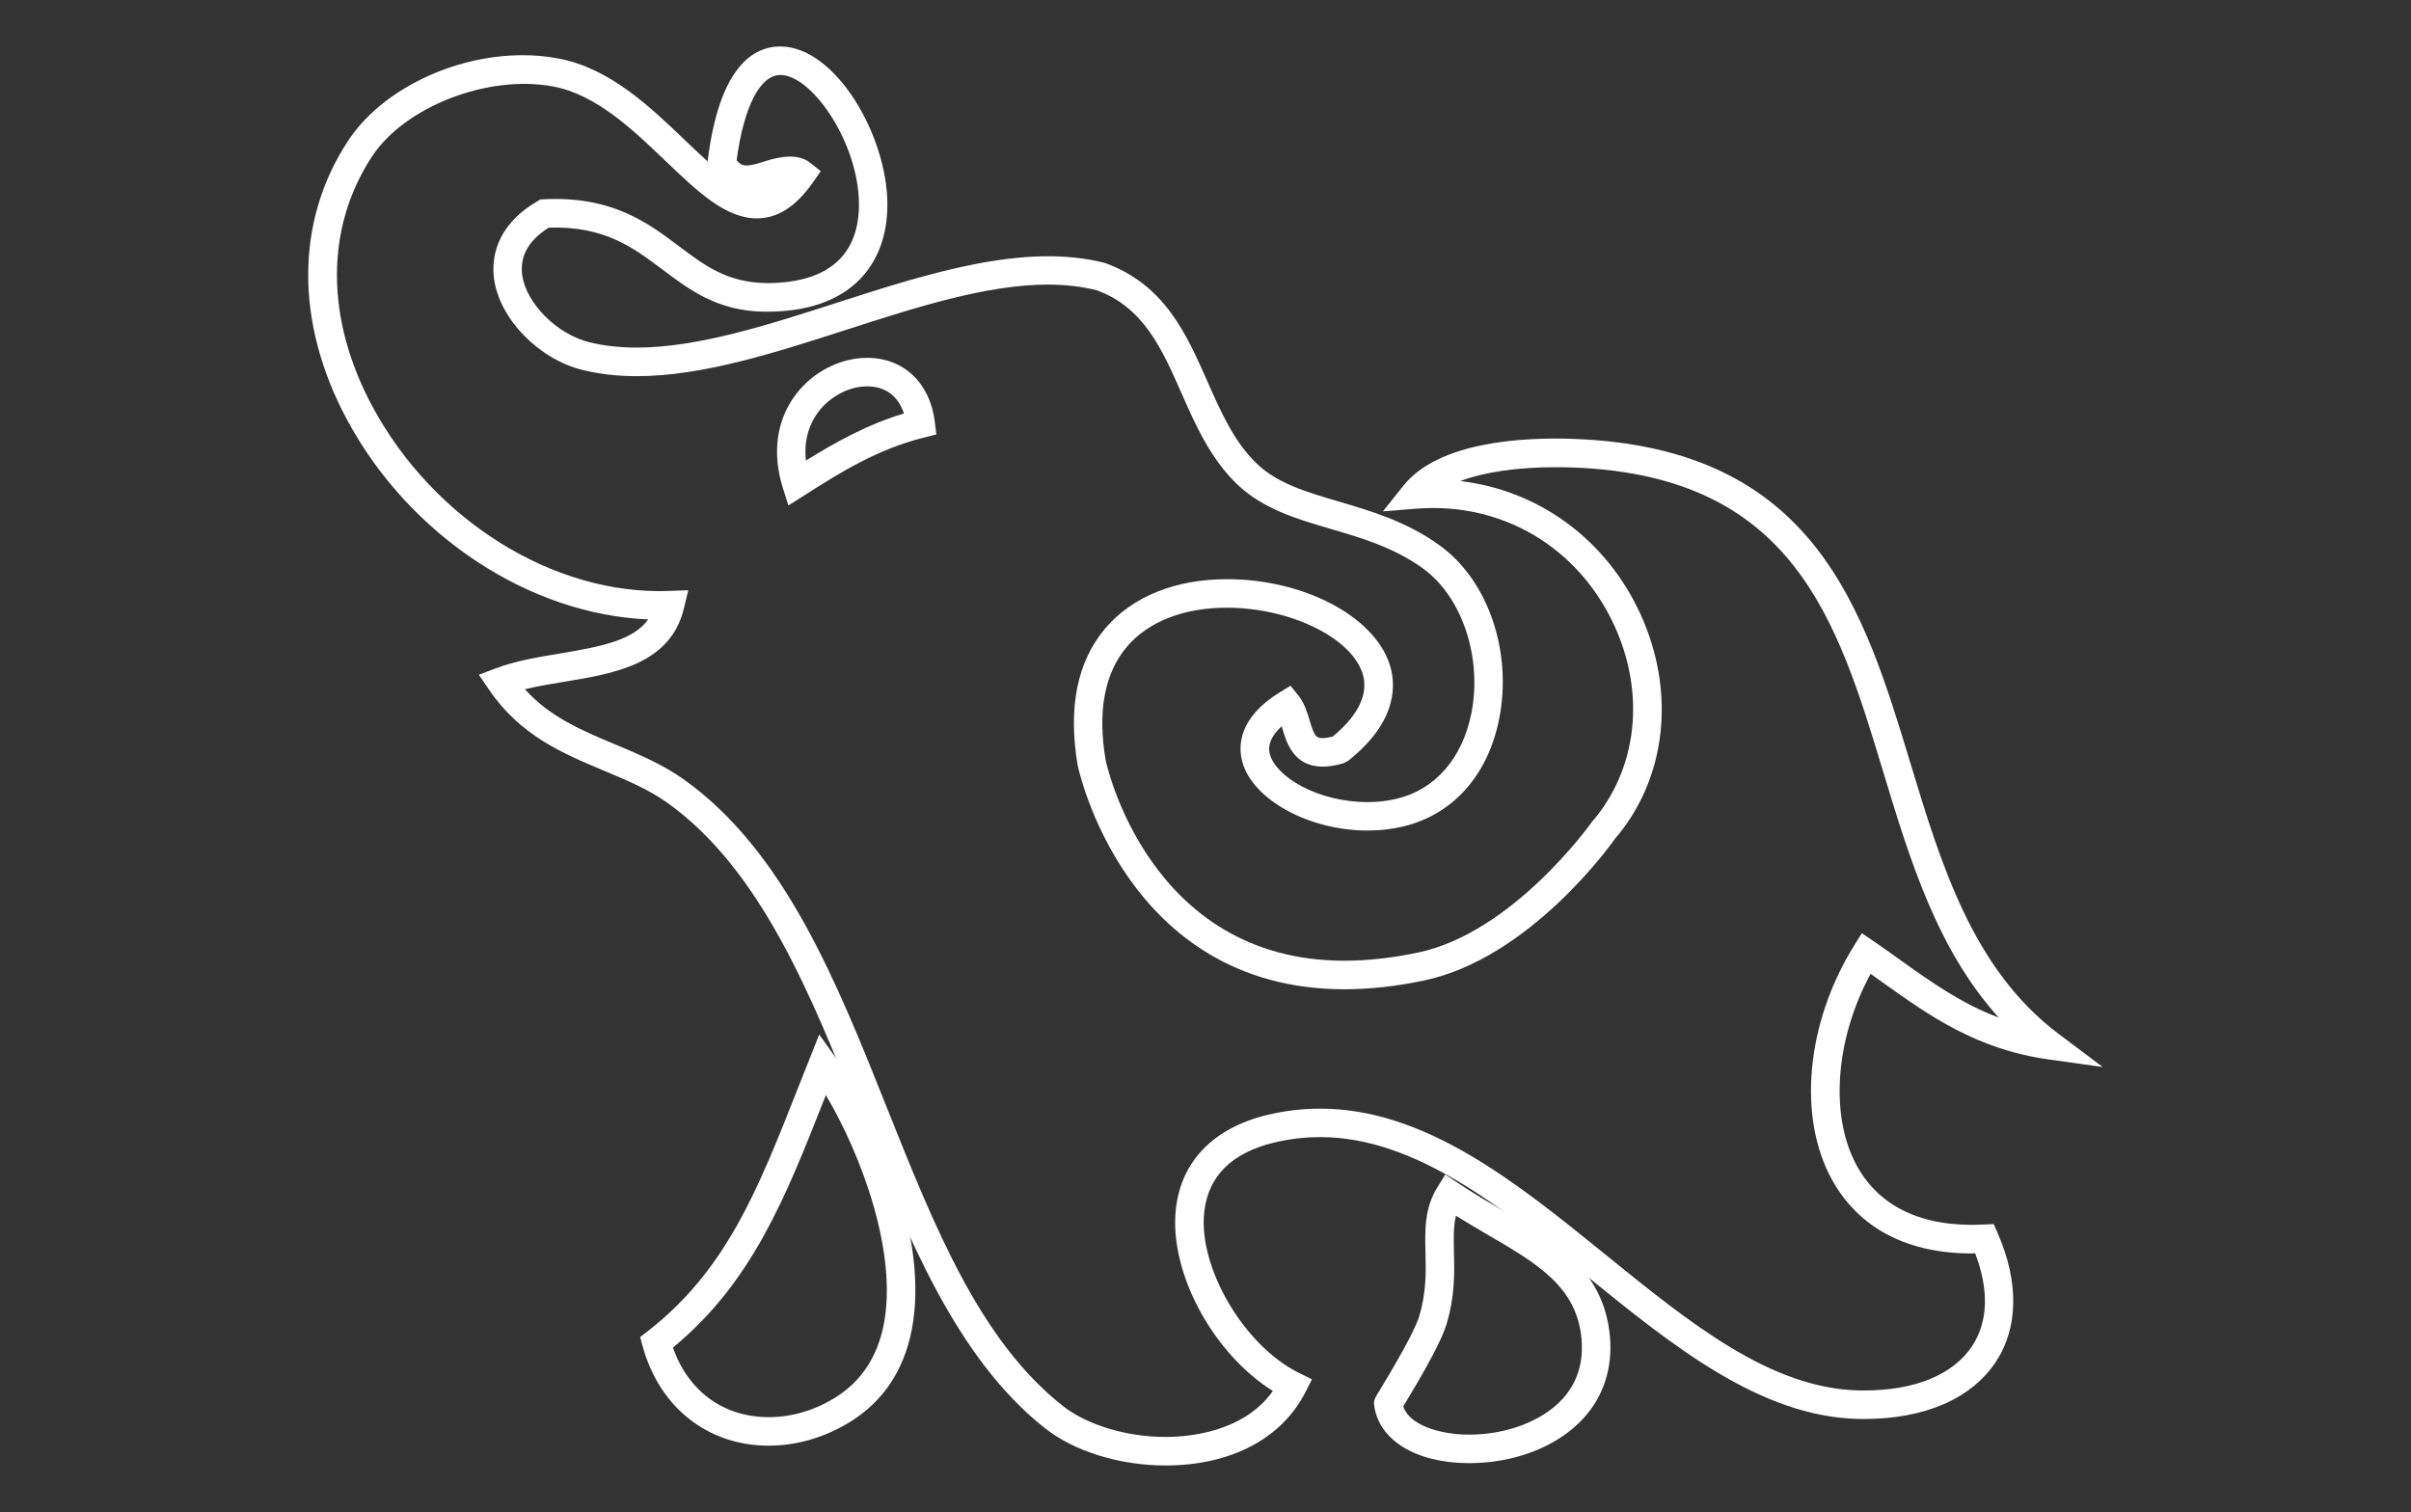 <?xml version="1.0" encoding="utf-8"?>
<!-- Generator: Adobe Illustrator 15.1.0, SVG Export Plug-In . SVG Version: 6.00 Build 0)  -->
<!DOCTYPE svg PUBLIC "-//W3C//DTD SVG 1.1//EN" "http://www.w3.org/Graphics/SVG/1.1/DTD/svg11.dtd">
<svg version="1.1" id="Layer_1" xmlns="http://www.w3.org/2000/svg" xmlns:xlink="http://www.w3.org/1999/xlink" x="0px" y="0px"
	 width="104.167px" height="65.333px" viewBox="2.333 3.5 104.167 65.333" enable-background="new 2.333 3.5 104.167 65.333"
	 xml:space="preserve">
<rect x="2.333" y="3.5" width="104.167" height="65.333" fill="#333333" stroke="none"/>
<g>
	<g>
		<g>
			<path fill="#FFFFFF" d="M52.69,66.823c2.813,0,5.017-1.154,6.043-3.166l0.285-0.557l-0.562-0.277
				c-2.369-1.166-4.358-4.545-4.094-6.951c0.17-1.545,1.18-2.555,3.006-2.998c0.662-0.158,1.336-0.24,2.004-0.24
				c4.112,0,7.896,3.068,11.553,6.035c3.66,2.969,7.447,6.037,11.675,6.143l0.276,0.002c2.629,0,4.652-0.885,5.701-2.49
				c0.963-1.475,0.984-3.441,0.064-5.541l-0.17-0.391l-0.426,0.021c-2.617,0.135-4.49-0.744-5.476-2.518
				c-1.198-2.156-0.946-5.496,0.582-8.315c0.183,0.129,0.363,0.259,0.545,0.388c1.978,1.41,4.021,2.868,7.119,3.306l2.365,0.332
				l-1.91-1.436c-3.699-2.782-5.071-7.312-6.397-11.692c-2.027-6.689-4.123-13.608-14.488-14.01
				c-2.295-0.09-5.906,0.127-7.414,2.014l-0.891,1.115l1.42-0.115c3.758-0.305,7.039,1.688,8.584,5.057
				c1.354,2.959,0.985,6.202-0.963,8.465c-0.07,0.096-3.42,4.793-7.517,5.655c-1.11,0.234-2.185,0.354-3.189,0.354
				c-8.481,0-10.296-8.58-10.313-8.668c-0.357-2.096-0.051-3.748,0.912-4.891c0.924-1.094,2.459-1.695,4.323-1.695
				c2.688,0,5.312,1.254,5.849,2.795c0.381,1.099-0.461,2.104-1.276,2.775c-0.166,0.041-0.31,0.063-0.427,0.063
				c-0.282,0-0.36-0.066-0.569-0.767c-0.104-0.352-0.226-0.748-0.484-1.072l-0.34-0.422l-0.461,0.283
				c-1.832,1.123-1.799,2.377-1.617,3.024c0.459,1.627,2.885,2.95,5.406,2.95c0.533,0,1.053-0.059,1.543-0.176
				c2.153-0.518,3.668-2.219,4.147-4.668c0.57-2.901-0.489-5.979-2.582-7.483c-1.418-1.028-2.973-1.483-4.344-1.888
				c-1.423-0.418-2.649-0.778-3.556-1.644c-0.979-0.95-1.539-2.213-2.128-3.55c-0.908-2.055-1.848-4.182-4.422-5.115
				c-3.438-0.887-7.564,0.421-11.557,1.709c-2.967,0.957-6.033,1.946-8.676,1.946c-0.738,0-1.428-0.079-2.053-0.232
				c-1.393-0.347-2.719-1.671-2.893-2.892c-0.117-0.814,0.268-1.506,1.143-2.059c2.396-0.075,3.621,0.838,4.916,1.811
				c1.166,0.878,2.373,1.786,4.363,1.82l0.131,0.001c1.76,0,3.111-0.466,4.02-1.386c0.787-0.797,1.203-1.917,1.203-3.241
				c0-2.983-2.244-6.833-4.629-6.833c-1.154,0-2.637,0.862-3.139,4.965c-0.316-0.284-0.645-0.597-0.977-0.915
				c-1.529-1.464-3.266-3.124-5.482-3.533c-0.492-0.092-1.01-0.14-1.535-0.14c-3.02,0-6.121,1.525-7.545,3.708
				c-2.279,3.469-2.291,7.866-0.029,12.063c2.691,4.992,7.865,8.397,13.002,8.608c-0.629,0.88-1.936,1.164-3.824,1.476
				c-0.941,0.156-1.916,0.317-2.762,0.64l-0.729,0.276l0.438,0.646c1.344,1.98,3.191,2.757,4.979,3.506
				c0.98,0.41,1.906,0.799,2.715,1.373c4.059,2.893,6.236,8.347,8.34,13.622c2.033,5.098,4.137,10.363,7.971,13.4
				C48.752,66.217,50.704,66.823,52.69,66.823z M57.328,63.604c-1.266,1.781-3.623,1.986-4.639,1.986
				c-1.693,0-3.4-0.518-4.455-1.354c-3.576-2.83-5.525-7.717-7.59-12.891c-2.17-5.44-4.416-11.067-8.771-14.17
				c-0.92-0.653-1.953-1.086-2.951-1.506c-1.449-0.605-2.828-1.185-3.908-2.386c0.529-0.131,1.107-0.228,1.707-0.325
				c2.146-0.354,4.578-0.757,5.158-3.162l0.191-0.791l-0.813,0.029c-5,0.198-10.189-3.063-12.83-7.963
				c-2.039-3.786-2.049-7.723-0.025-10.802c1.398-2.145,4.994-3.562,7.824-3.033c1.857,0.343,3.451,1.867,4.855,3.213
				c1.396,1.334,2.6,2.487,3.951,2.487c0.902,0,1.697-0.512,2.43-1.564l0.332-0.475l-0.453-0.36
				c-0.514-0.41-1.285-0.285-1.945-0.072c-0.281,0.091-0.572,0.185-0.801,0.185c-0.127,0-0.273-0.021-0.436-0.228
				c0.311-2.311,1.012-3.682,1.889-3.682c1.371,0,3.396,2.95,3.396,5.6c0,1.006-0.285,1.805-0.848,2.375
				c-0.668,0.676-1.725,1.018-3.143,1.018c-1.699-0.027-2.652-0.744-3.756-1.573c-1.365-1.027-2.908-2.197-5.869-2.05l-0.152,0.008
				l-0.127,0.079c-1.887,1.104-1.979,2.588-1.867,3.375c0.248,1.723,1.924,3.442,3.818,3.914c0.721,0.177,1.51,0.268,2.348,0.268
				c2.836,0,5.998-1.02,9.055-2.006c2.973-0.959,6.047-1.951,8.701-1.951c0.762,0,1.473,0.083,2.115,0.246
				c2.021,0.735,2.816,2.533,3.656,4.436c0.611,1.387,1.244,2.82,2.402,3.941c1.125,1.074,2.551,1.494,4.061,1.938
				c1.338,0.393,2.724,0.8,3.972,1.704c1.688,1.215,2.567,3.841,2.096,6.245c-0.387,1.957-1.563,3.31-3.229,3.707
				c-0.396,0.096-0.818,0.144-1.256,0.144c-2.146,0-3.944-1.082-4.219-2.051c-0.133-0.47,0.133-0.89,0.506-1.224
				c0.01,0.031,0.021,0.063,0.029,0.097c0.182,0.614,0.49,1.646,1.75,1.646c0.264,0,0.553-0.047,0.883-0.144l0.211-0.108
				c2.211-1.755,2.06-3.4,1.772-4.225c-0.719-2.064-3.733-3.623-7.01-3.623c-2.234,0-4.104,0.758-5.264,2.134
				c-1.209,1.433-1.607,3.421-1.186,5.91c0.023,0.114,2.047,9.676,11.526,9.676c1.088,0,2.247-0.127,3.442-0.379
				c4.574-0.964,8.086-5.896,8.232-6.105c2.229-2.586,2.67-6.336,1.111-9.736c-1.476-3.221-4.394-5.344-7.781-5.74
				c1.035-0.388,2.459-0.599,4.151-0.599c0.269,0,0.522,0.005,0.763,0.015c9.487,0.367,11.367,6.569,13.356,13.135
				c1.147,3.791,2.33,7.688,4.994,10.632c-1.617-0.605-2.92-1.537-4.274-2.503c-0.367-0.264-0.734-0.525-1.107-0.781l-0.533-0.363
				l-0.34,0.547c-2.072,3.341-2.449,7.413-0.938,10.129c0.801,1.443,2.5,3.164,6.041,3.164c0.014-0.02,0.088,0,0.135-0.002
				c0.598,1.572,0.559,2.943-0.125,3.99c-0.813,1.246-2.472,1.932-4.67,1.932l-0.248-0.002c-3.808-0.094-7.267-2.898-10.929-5.867
				c-3.825-3.102-7.778-6.309-12.328-6.309c-0.767,0-1.537,0.092-2.293,0.273c-2.317,0.563-3.718,2.004-3.942,4.063
				C52.834,58.485,54.749,61.993,57.328,63.604z M36.396,25.34l0.676-0.428c1.545-0.982,3.145-1.998,5.186-2.506l0.529-0.132
				l-0.064-0.54c-0.203-1.685-1.348-2.772-2.922-2.772c-1.189,0-2.387,0.627-3.125,1.637c-0.801,1.096-0.986,2.509-0.521,3.979
				L36.396,25.34z M41.387,21.366c-1.631,0.493-3.004,1.271-4.234,2.036c-0.107-0.959,0.199-1.643,0.516-2.076
				c0.504-0.687,1.34-1.132,2.131-1.132C40.586,20.194,41.146,20.615,41.387,21.366z"/>
		</g>
		<path fill="#FFFFFF" d="M35.547,65.967c1.221,0,2.445-0.361,3.539-1.043c1.4-0.873,2.287-2.197,2.633-3.932
			c0.816-4.084-1.613-9.447-3.336-11.871l-0.656-0.92l-0.924,2.328c-1.729,4.389-3.092,7.854-6.488,10.494l-0.326,0.252l0.109,0.396
			C30.829,64.323,32.917,65.967,35.547,65.967z M38.015,50.819c1.555,2.623,3.111,6.85,2.496,9.934
			c-0.277,1.387-0.977,2.439-2.076,3.127c-0.896,0.561-1.896,0.855-2.887,0.855c-1.955,0-3.477-1.115-4.141-3.006
			c3.42-2.814,4.871-6.5,6.543-10.746L38.015,50.819z"/>
		<path fill="#FFFFFF" d="M65.808,66.723c1.978,0,3.819-0.721,4.93-1.93c0.869-0.945,1.269-2.164,1.154-3.527
			c-0.257-2.904-2.388-4.15-4.646-5.467c-0.631-0.369-1.289-0.754-1.938-1.191l-0.529-0.357l-0.338,0.541
			c-0.565,0.91-0.545,1.842-0.521,2.828c0.021,0.844,0.043,1.715-0.271,2.758c-0.111,0.365-0.512,1.238-1.778,3.313
			c-0.125,0.203-0.176,0.289-0.176,0.463C61.853,65.715,63.502,66.723,65.808,66.723z M65.239,56.034
			c0.469,0.293,0.934,0.564,1.389,0.83c2.144,1.252,3.836,2.24,4.037,4.51c0.084,1.021-0.195,1.891-0.834,2.586
			c-0.869,0.943-2.41,1.531-4.022,1.531c-1.271,0-2.599-0.418-2.849-1.223c1.062-1.742,1.672-2.898,1.865-3.531
			c0.373-1.234,0.348-2.25,0.326-3.146C65.137,56.995,65.124,56.487,65.239,56.034z"/>
	</g>
</g>
</svg>
